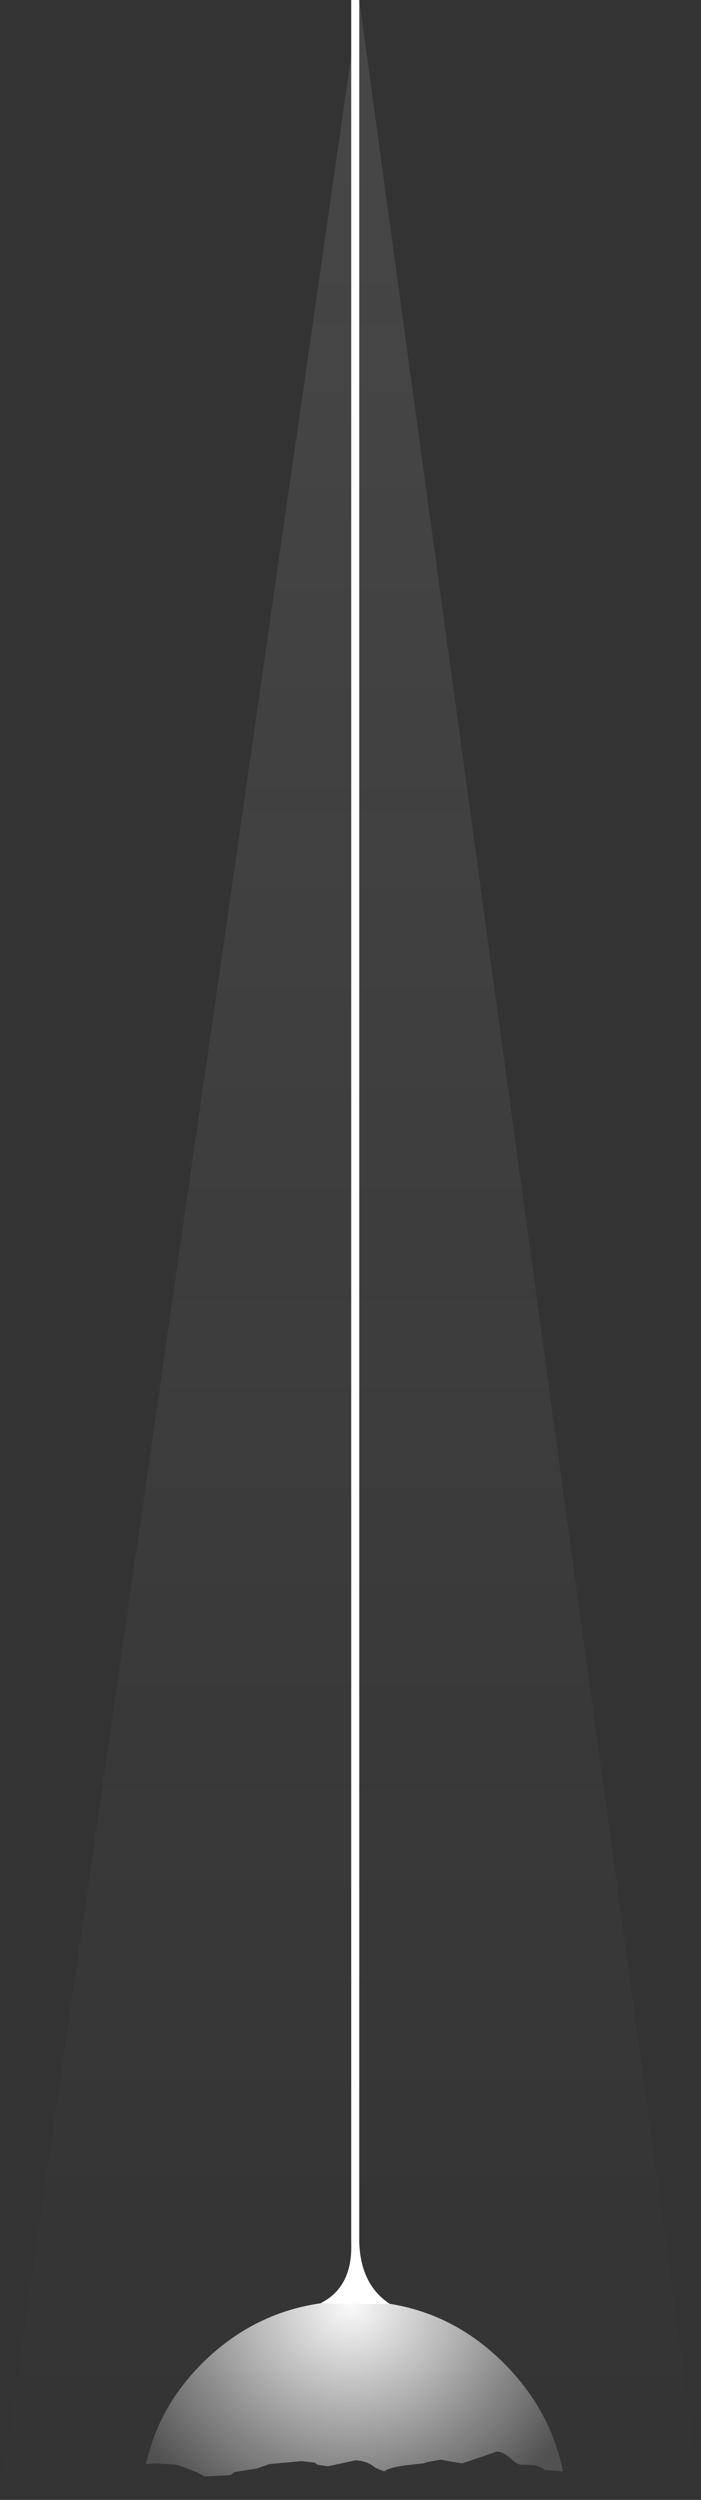 <?xml version="1.0" encoding="UTF-8" standalone="no"?>
<svg xmlns:xlink="http://www.w3.org/1999/xlink" height="170.95px" width="48.0px" xmlns="http://www.w3.org/2000/svg">
  <rect width="100%" height="100%" fill="#333333" stroke="none"/>
  <g transform="matrix(1.0, 0.0, 0.0, 1.0, 10.0, 157.35)">
    <path d="M21.65 11.1 L21.0 11.0 20.2 10.85 19.3 11.0 19.0 11.1 17.65 11.25 Q16.65 11.4 16.3 11.65 L15.7 11.4 Q15.1 10.9 14.3 10.9 L13.4 11.1 12.45 11.3 11.75 11.2 11.55 11.05 10.65 10.95 8.45 11.15 7.6 11.45 6.05 11.7 5.8 11.9 4.0 12.0 3.45 11.7 2.95 11.5 2.4 11.3 2.1 11.2 0.6 11.1 0.0 11.15 Q0.85 7.25 3.85 4.25 8.15 0.0 14.2 0.0 20.25 0.0 24.5 4.25 27.7 7.45 28.55 11.65 L27.3 11.55 Q26.85 11.15 25.85 11.2 25.45 11.25 24.95 10.75 24.45 10.3 24.0 10.3 L22.85 10.7 21.65 11.1" fill="url(#gradient0)" fill-rule="evenodd" stroke="none"/>
    <path d="M14.6 -157.35 L14.6 -4.0 Q14.7 -1.1 16.7 0.2 L14.6 0.2 14.55 0.2 14.35 0.15 14.15 0.2 14.05 0.2 11.95 0.15 Q14.15 -0.95 14.05 -3.95 L14.05 -157.35 14.6 -157.35" fill="#ffffff" fill-rule="evenodd" stroke="none"/>
    <path d="M-10.0 13.6 L14.6 -157.35 38.0 13.6 -10.0 13.6" fill="url(#gradient1)" fill-rule="evenodd" stroke="none"/>
  </g>
  <defs>
    <radialGradient cx="0" cy="0" gradientTransform="matrix(0.021, 0.0, 0.0, 0.02, 14.05, 0.2)" gradientUnits="userSpaceOnUse" id="gradient0" r="819.2" spreadMethod="pad">
      <stop offset="0.0" stop-color="#fbfbfb"/>
      <stop offset="1.0" stop-color="#ffffff" stop-opacity="0.141"/>
    </radialGradient>
    <linearGradient gradientTransform="matrix(0.0, 0.106, -0.104, 0.0, 14.05, -71.85)" gradientUnits="userSpaceOnUse" id="gradient1" spreadMethod="pad" x1="-819.2" x2="819.2">
      <stop offset="0.0" stop-color="#fafafa" stop-opacity="0.102"/>
      <stop offset="1.0" stop-color="#ffffff" stop-opacity="0.0"/>
    </linearGradient>
  </defs>
</svg>
